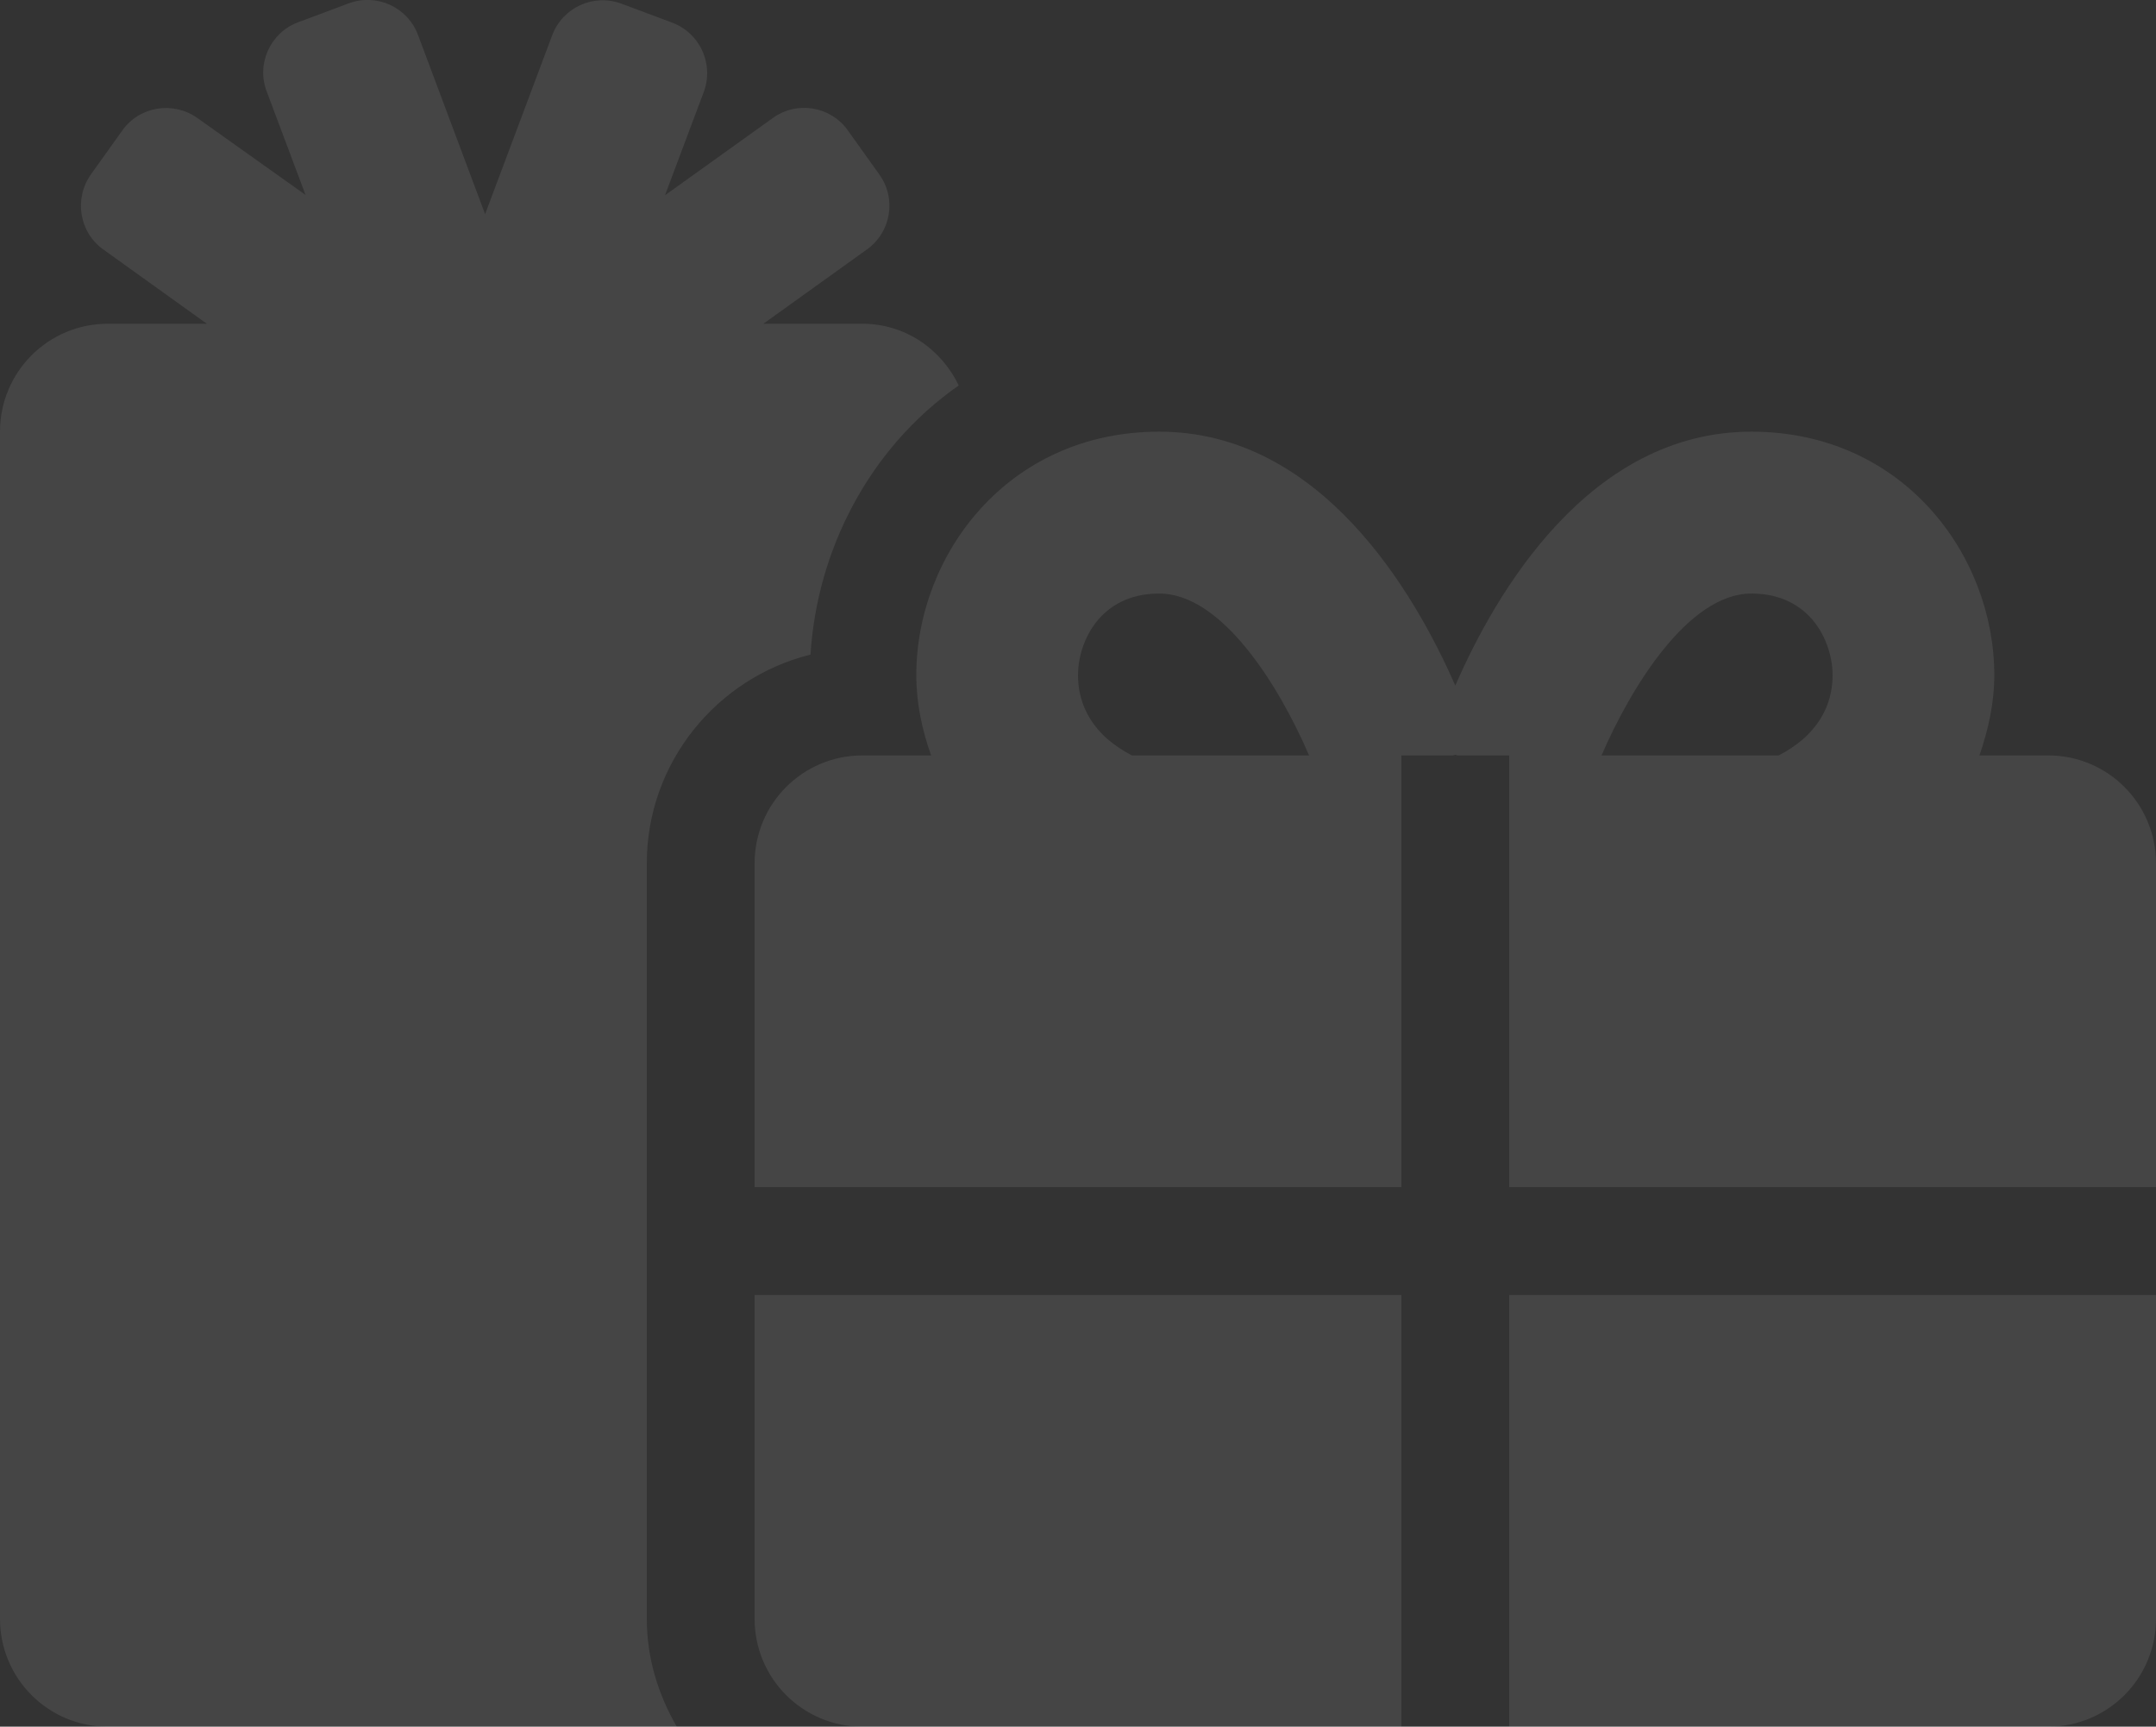 <svg width="612" height="490" viewBox="0 0 612 490" fill="none" xmlns="http://www.w3.org/2000/svg">
<rect x="0" y="0" width="612" height="490" fill="#333333" stroke="none"/>
<g clip-path="url(#clip0_51_84)">
<path d="M230.074 185.76C231.891 156.283 246.617 127.189 272.149 109.389C267.176 99.053 256.944 91.875 244.8 91.875H216.686L246.043 70.82C252.928 65.939 254.554 56.369 249.581 49.478L240.688 37.037C235.811 30.146 226.249 28.52 219.364 33.496L188.764 55.412L199.761 26.127C202.725 18.183 198.709 9.379 190.772 6.412L176.428 1.053C168.491 -1.914 159.694 2.105 156.729 10.049L137.7 60.771L118.671 9.953C115.706 2.01 106.909 -2.01 98.972 0.957L84.628 6.316C76.691 9.283 72.675 18.183 75.735 26.031L86.732 55.316L56.036 33.496C49.151 28.615 39.589 30.146 34.712 37.037L25.819 49.478C20.942 56.369 22.472 65.939 29.357 70.82L58.714 91.875H30.6C13.674 91.875 0 105.56 0 122.5V459.375C0 476.314 13.674 490 30.6 490H192.111C186.851 480.908 183.6 470.572 183.6 459.375V245C183.6 216.385 203.49 192.363 230.074 185.76ZM214.2 459.375C214.2 476.314 227.874 490 244.8 490H397.8V367.5H214.2V459.375ZM428.4 490H581.4C598.326 490 612 476.314 612 459.375V367.5H428.4V490ZM581.4 214.375H561.892C564.379 207.101 566.1 199.541 566.1 191.598C566.1 157.623 540.281 122.5 497.154 122.5C451.159 122.5 424.575 168.15 413.1 194.564C401.529 168.15 374.946 122.5 329.046 122.5C285.919 122.5 260.1 157.623 260.1 191.598C260.1 199.541 261.726 207.101 264.307 214.375H244.8C227.874 214.375 214.2 228.06 214.2 245V336.875H397.8V214.375H412.431L413.1 214.184L413.769 214.375H428.4V336.875H612V245C612 228.06 598.326 214.375 581.4 214.375ZM321.3 214.375C318.718 213.035 316.423 211.504 314.415 209.781C307.434 203.656 306 196.574 306 191.598C306 182.314 312.12 168.437 329.046 168.437C346.928 168.437 363.088 194.66 371.599 214.375H321.3ZM511.785 209.781C509.777 211.504 507.482 213.035 504.9 214.375H454.601C463.016 194.947 479.273 168.437 497.154 168.437C514.08 168.437 520.2 182.314 520.2 191.598C520.2 196.574 518.766 203.656 511.785 209.781Z" fill="#EDEDED" fill-opacity="0.1"/>
</g>
<defs>
<clipPath id="clip0_51_84">
<rect width="612" height="490" fill="white"/>
</clipPath>
</defs>
</svg>
